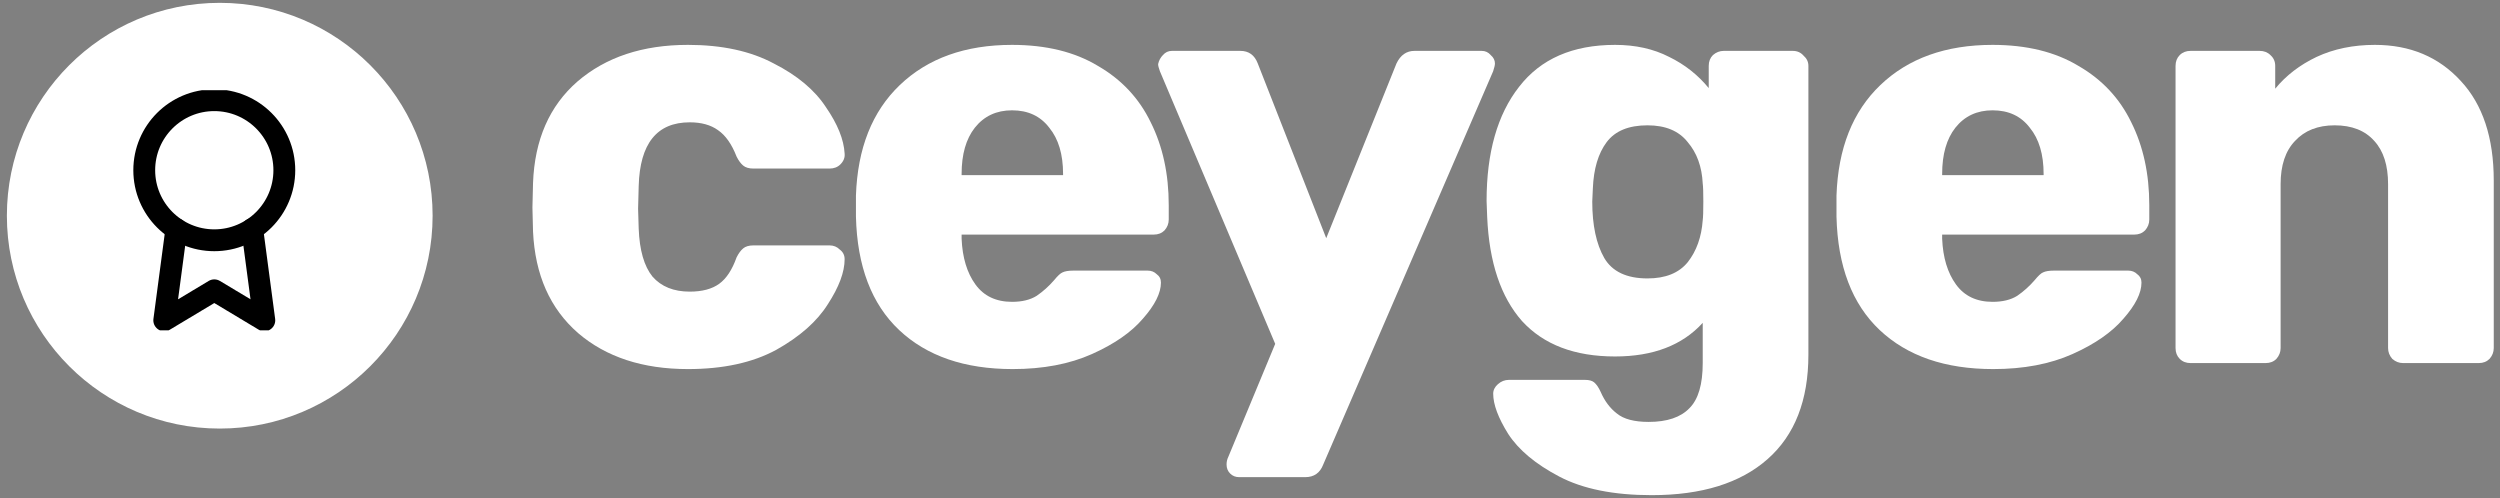 <svg width="301" height="60" viewBox="0 0 301 60" fill="none" xmlns="http://www.w3.org/2000/svg">
<rect x="0" y="0" width="301" height="60" fill="#808080" stroke="none"/>
<path d="M82.827 44.437C77.381 44.437 72.972 42.991 69.599 40.1C66.225 37.16 64.418 33.088 64.177 27.884L64.105 24.992L64.177 22.029C64.37 16.824 66.153 12.752 69.526 9.812C72.948 6.873 77.381 5.403 82.827 5.403C86.923 5.403 90.369 6.15 93.164 7.644C96.007 9.089 98.103 10.848 99.453 12.921C100.85 14.945 101.597 16.8 101.693 18.487C101.742 18.968 101.573 19.402 101.187 19.788C100.85 20.125 100.416 20.294 99.886 20.294H90.706C90.176 20.294 89.766 20.173 89.477 19.932C89.188 19.691 88.923 19.33 88.682 18.848C88.104 17.354 87.357 16.294 86.441 15.667C85.574 15.041 84.441 14.728 83.044 14.728C79.092 14.728 77.044 17.282 76.899 22.39L76.827 25.137L76.899 27.522C76.996 30.125 77.55 32.052 78.562 33.305C79.622 34.51 81.116 35.112 83.044 35.112C84.538 35.112 85.718 34.799 86.586 34.173C87.453 33.546 88.152 32.486 88.682 30.992C88.923 30.51 89.188 30.149 89.477 29.908C89.766 29.667 90.176 29.546 90.706 29.546H99.886C100.368 29.546 100.778 29.715 101.115 30.052C101.501 30.341 101.693 30.727 101.693 31.209C101.693 32.751 101.019 34.558 99.669 36.63C98.368 38.703 96.296 40.534 93.453 42.124C90.61 43.666 87.068 44.437 82.827 44.437Z" fill="white"/>
<path d="M121.922 44.437C116.139 44.437 111.585 42.871 108.26 39.739C104.935 36.606 103.2 32.052 103.056 26.077V23.547C103.248 17.86 105.007 13.427 108.332 10.246C111.706 7.017 116.212 5.403 121.85 5.403C125.946 5.403 129.392 6.246 132.187 7.933C135.03 9.571 137.15 11.836 138.548 14.728C139.994 17.619 140.716 20.944 140.716 24.703V26.438C140.716 26.92 140.548 27.354 140.21 27.739C139.873 28.076 139.439 28.245 138.909 28.245H115.778V28.751C115.874 31.016 116.428 32.847 117.44 34.245C118.452 35.642 119.922 36.341 121.85 36.341C123.055 36.341 124.043 36.1 124.814 35.618C125.585 35.088 126.283 34.462 126.91 33.739C127.344 33.209 127.681 32.895 127.922 32.799C128.211 32.655 128.645 32.582 129.223 32.582H138.186C138.62 32.582 138.982 32.727 139.271 33.016C139.608 33.257 139.777 33.594 139.777 34.028C139.777 35.281 139.054 36.727 137.608 38.365C136.211 40.004 134.163 41.425 131.464 42.63C128.765 43.835 125.585 44.437 121.922 44.437ZM127.994 21.089V20.944C127.994 18.583 127.44 16.728 126.332 15.378C125.271 13.981 123.777 13.282 121.85 13.282C119.97 13.282 118.477 13.981 117.368 15.378C116.308 16.728 115.778 18.583 115.778 20.944V21.089H127.994Z" fill="white"/>
<path d="M149.196 57.449C148.763 57.449 148.401 57.304 148.112 57.015C147.823 56.726 147.678 56.364 147.678 55.931C147.678 55.593 147.751 55.28 147.895 54.991L153.534 41.401L139.655 8.583C139.51 8.198 139.438 7.909 139.438 7.716C139.534 7.282 139.727 6.921 140.016 6.632C140.305 6.294 140.667 6.126 141.1 6.126H149.341C150.353 6.126 151.052 6.632 151.437 7.644L159.678 28.679L168.135 7.644C168.617 6.632 169.34 6.126 170.304 6.126H178.4C178.834 6.126 179.195 6.294 179.484 6.632C179.821 6.921 179.99 7.258 179.99 7.644C179.99 7.836 179.918 8.15 179.773 8.583L159.316 55.931C158.931 56.943 158.208 57.449 157.148 57.449H149.196Z" fill="white"/>
<path d="M198.864 59.617C194.286 59.617 190.575 58.87 187.732 57.376C184.889 55.882 182.841 54.172 181.588 52.244C180.383 50.316 179.781 48.702 179.781 47.401C179.781 46.967 179.973 46.582 180.359 46.244C180.744 45.907 181.178 45.738 181.66 45.738H190.84C191.322 45.738 191.684 45.835 191.925 46.027C192.214 46.268 192.479 46.654 192.72 47.184C193.202 48.292 193.852 49.16 194.672 49.786C195.491 50.461 196.768 50.798 198.503 50.798C200.719 50.798 202.358 50.244 203.418 49.136C204.478 48.075 205.008 46.268 205.008 43.714V38.871C202.551 41.57 199.033 42.919 194.455 42.919C189.587 42.919 185.853 41.498 183.25 38.654C180.696 35.763 179.299 31.594 179.058 26.149L178.985 24.197C178.985 18.366 180.287 13.788 182.889 10.463C185.491 7.09 189.346 5.403 194.455 5.403C196.912 5.403 199.081 5.885 200.96 6.849C202.84 7.764 204.43 9.017 205.731 10.607V7.933C205.731 7.403 205.9 6.969 206.237 6.632C206.623 6.294 207.056 6.126 207.538 6.126H215.851C216.381 6.126 216.815 6.318 217.152 6.704C217.538 7.041 217.731 7.451 217.731 7.933V42.702C217.731 48.196 216.092 52.389 212.815 55.28C209.538 58.171 204.888 59.617 198.864 59.617ZM198.358 33.522C200.527 33.522 202.141 32.871 203.201 31.57C204.261 30.221 204.864 28.534 205.008 26.51C205.057 26.173 205.081 25.426 205.081 24.269C205.081 23.161 205.057 22.438 205.008 22.101C204.912 20.077 204.31 18.414 203.201 17.113C202.141 15.764 200.527 15.089 198.358 15.089C196.093 15.089 194.455 15.764 193.443 17.113C192.431 18.462 191.876 20.318 191.78 22.679L191.708 24.269C191.708 27.113 192.19 29.378 193.154 31.064C194.117 32.703 195.852 33.522 198.358 33.522Z" fill="white"/>
<path d="M239.979 44.437C234.197 44.437 229.643 42.871 226.317 39.739C222.992 36.606 221.257 32.052 221.113 26.077V23.547C221.306 17.86 223.065 13.427 226.39 10.246C229.763 7.017 234.269 5.403 239.907 5.403C244.003 5.403 247.449 6.246 250.244 7.933C253.087 9.571 255.208 11.836 256.605 14.728C258.051 17.619 258.774 20.944 258.774 24.703V26.438C258.774 26.92 258.605 27.354 258.268 27.739C257.93 28.076 257.497 28.245 256.967 28.245H233.835V28.751C233.931 31.016 234.486 32.847 235.498 34.245C236.51 35.642 237.979 36.341 239.907 36.341C241.112 36.341 242.1 36.1 242.871 35.618C243.642 35.088 244.341 34.462 244.967 33.739C245.401 33.209 245.738 32.895 245.979 32.799C246.268 32.655 246.702 32.582 247.28 32.582H256.244C256.677 32.582 257.039 32.727 257.328 33.016C257.665 33.257 257.834 33.594 257.834 34.028C257.834 35.281 257.111 36.727 255.665 38.365C254.268 40.004 252.22 41.425 249.521 42.63C246.822 43.835 243.642 44.437 239.979 44.437ZM246.051 21.089V20.944C246.051 18.583 245.497 16.728 244.389 15.378C243.329 13.981 241.835 13.282 239.907 13.282C238.028 13.282 236.534 13.981 235.425 15.378C234.365 16.728 233.835 18.583 233.835 20.944V21.089H246.051Z" fill="white"/>
<path d="M263.743 43.714C263.213 43.714 262.78 43.546 262.442 43.208C262.105 42.871 261.936 42.437 261.936 41.907V7.933C261.936 7.403 262.105 6.969 262.442 6.632C262.78 6.294 263.213 6.126 263.743 6.126H272.056C272.586 6.126 273.02 6.294 273.357 6.632C273.743 6.969 273.936 7.403 273.936 7.933V10.68C275.237 9.089 276.899 7.812 278.923 6.849C280.996 5.885 283.333 5.403 285.935 5.403C290.176 5.403 293.621 6.849 296.272 9.74C298.922 12.583 300.248 16.583 300.248 21.739V41.907C300.248 42.389 300.079 42.823 299.742 43.208C299.404 43.546 298.971 43.714 298.44 43.714H289.332C288.851 43.714 288.417 43.546 288.031 43.208C287.694 42.823 287.525 42.389 287.525 41.907V22.173C287.525 19.908 286.971 18.173 285.863 16.969C284.754 15.716 283.164 15.089 281.092 15.089C279.068 15.089 277.478 15.716 276.321 16.969C275.164 18.173 274.586 19.908 274.586 22.173V41.907C274.586 42.389 274.418 42.823 274.08 43.208C273.743 43.546 273.309 43.714 272.779 43.714H263.743Z" fill="white"/>
<circle cx="26.457" cy="25.971" r="25.629" fill="white"/>
<g clip-path="url(#clip0)">
<path d="M25.8 28.929C30.458 28.929 34.233 25.153 34.233 20.495C34.233 15.838 30.458 12.062 25.8 12.062C21.142 12.062 17.367 15.838 17.367 20.495C17.367 25.153 21.142 28.929 25.8 28.929Z" stroke="black" stroke-width="2.629" stroke-linecap="round" stroke-linejoin="round"/>
<path d="M21.234 27.591L19.776 38.567L25.8 34.952L31.824 38.567L30.366 27.579" stroke="black" stroke-width="2.629" stroke-linecap="round" stroke-linejoin="round"/>
</g>
<defs>
<clipPath id="clip0">
<rect width="28.914" height="28.914" fill="white" transform="translate(11.343 10.857)"/>
</clipPath>
</defs>
</svg>
